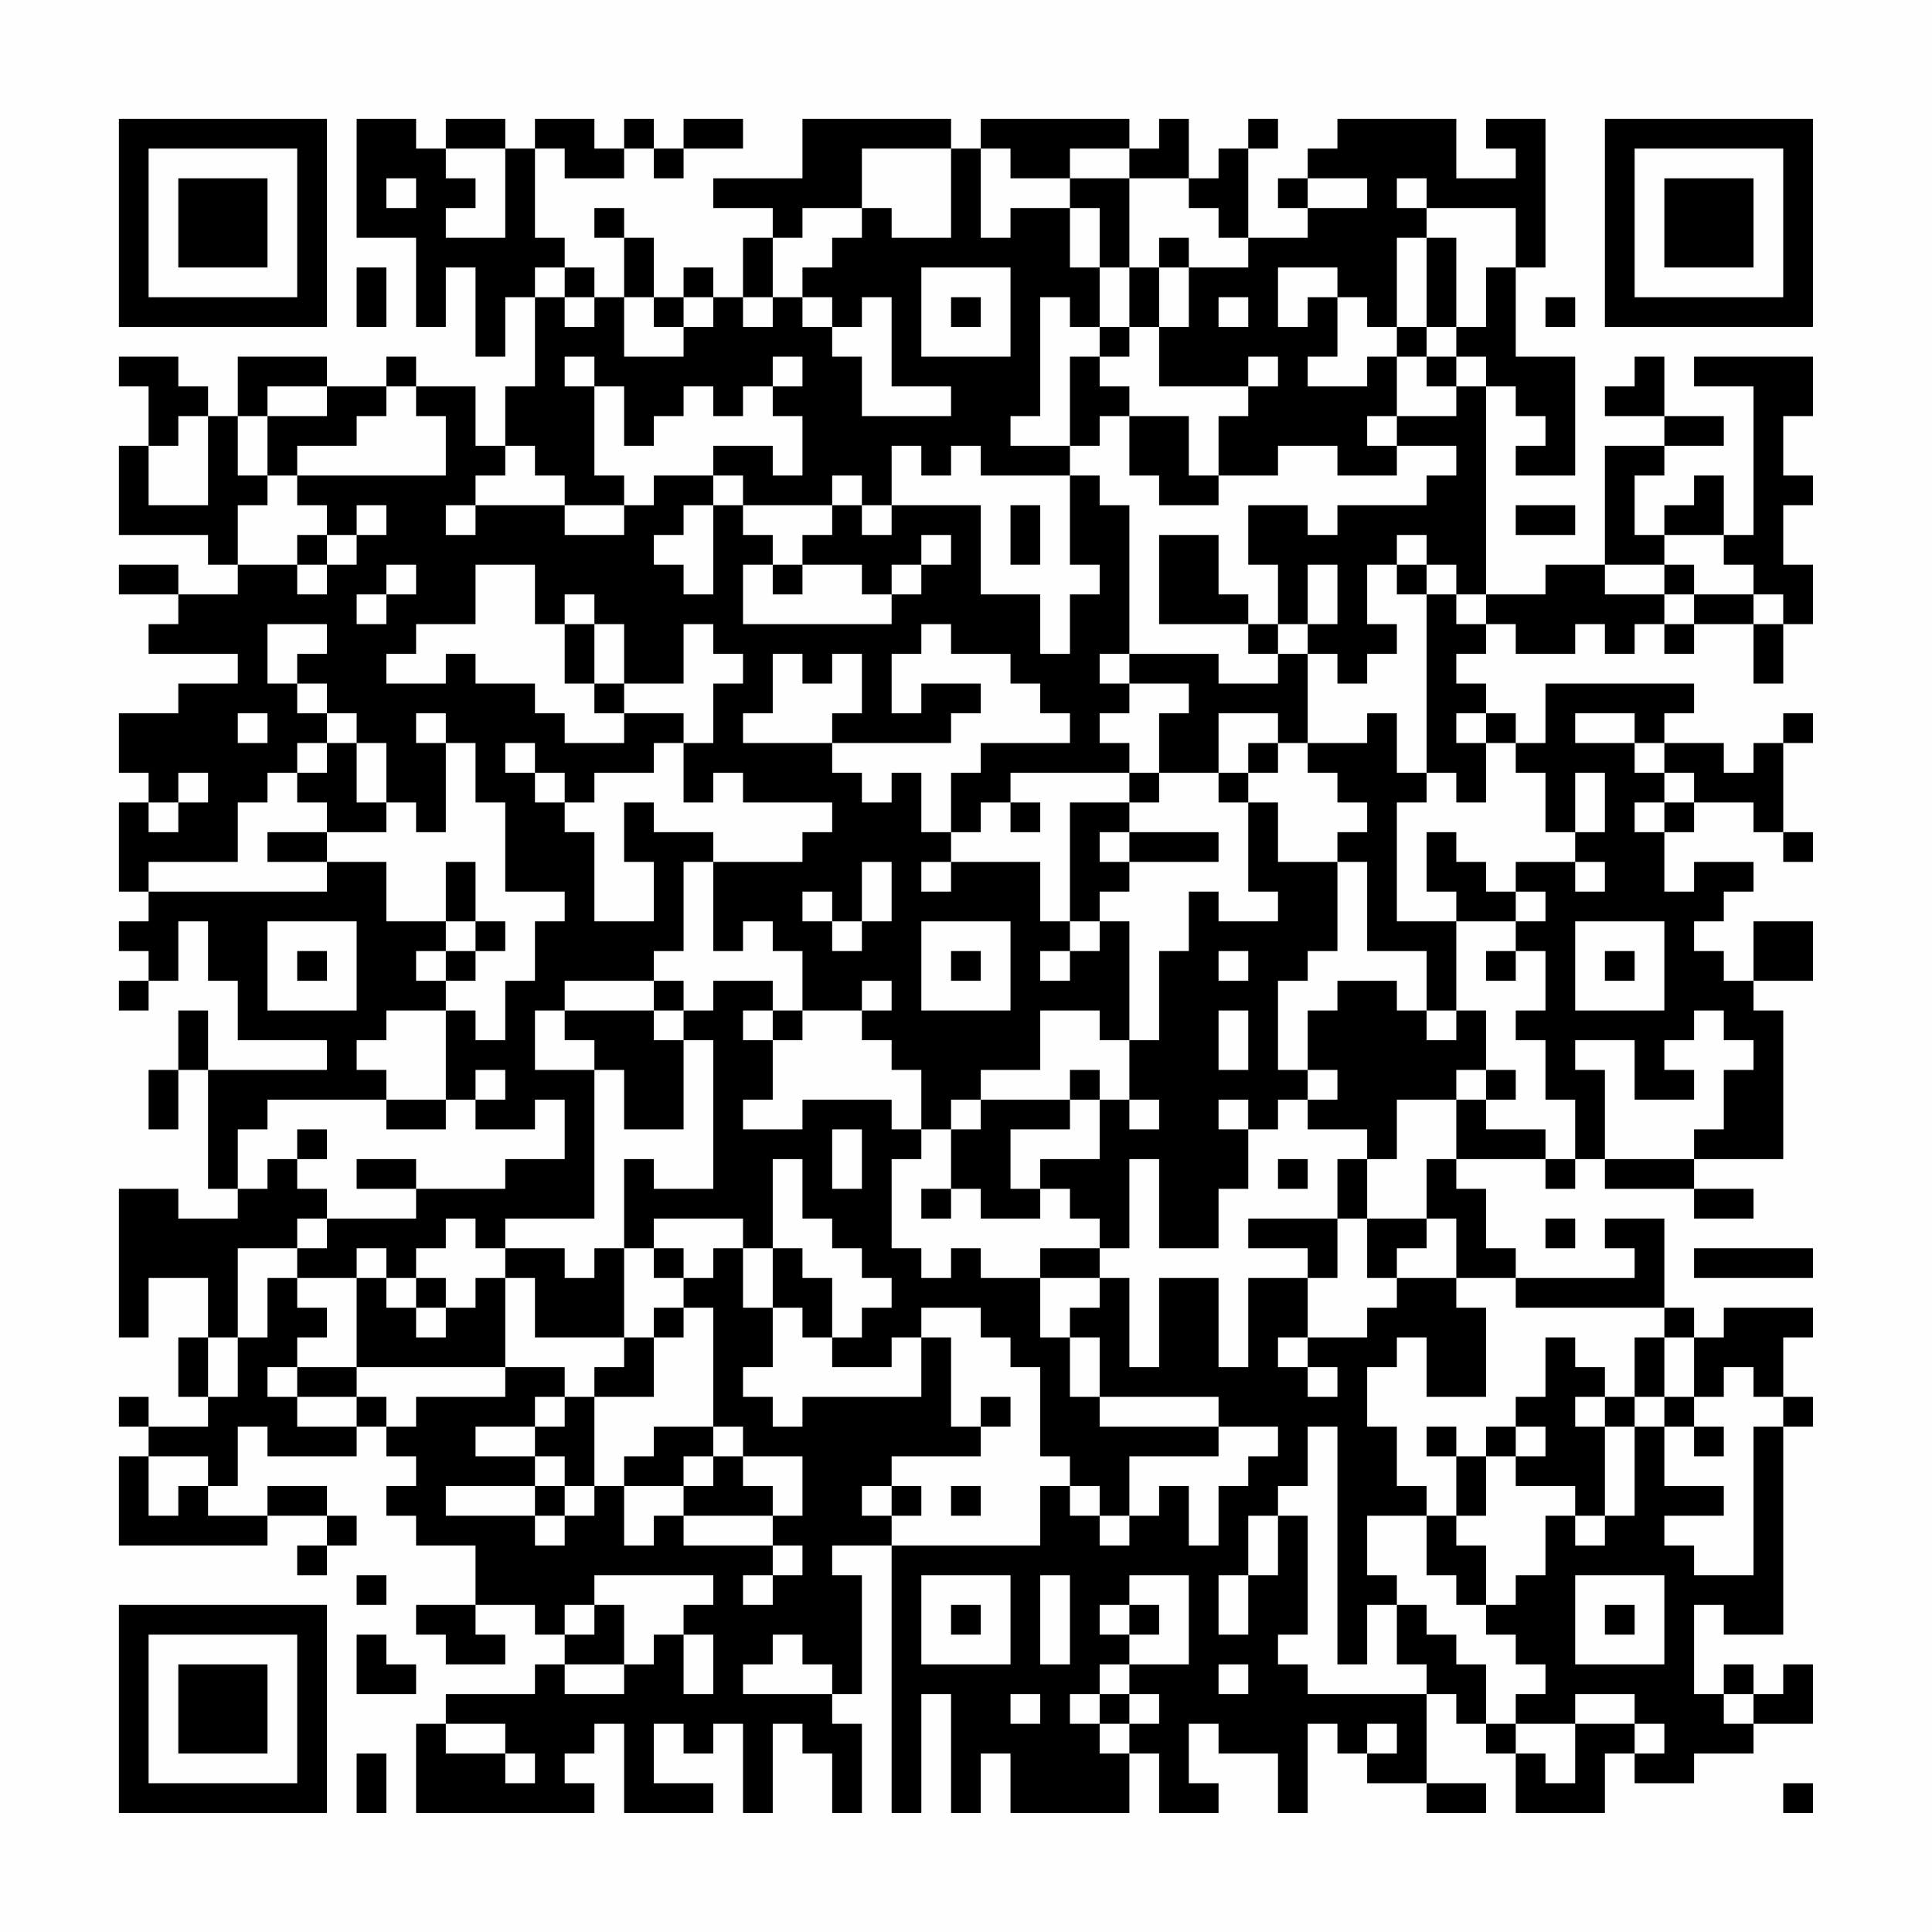 <?xml version="1.0" encoding="UTF-8"?>
<svg xmlns="http://www.w3.org/2000/svg" version="1.1" width="300" height="300" viewBox="0 0 300 300"><rect x="0" y="0" width="300" height="300" fill="#fefefe"/><g transform="scale(4.615)"><g transform="translate(4,4)"><path fill-rule="evenodd" d="M8 0L8 4L10 4L10 7L11 7L11 5L12 5L12 8L13 8L13 6L14 6L14 9L13 9L13 11L12 11L12 9L10 9L10 8L9 8L9 9L7 9L7 8L4 8L4 10L3 10L3 9L2 9L2 8L0 8L0 9L1 9L1 11L0 11L0 14L3 14L3 15L4 15L4 16L2 16L2 15L0 15L0 16L2 16L2 17L1 17L1 18L4 18L4 19L2 19L2 20L0 20L0 22L1 22L1 23L0 23L0 26L1 26L1 27L0 27L0 28L1 28L1 29L0 29L0 30L1 30L1 29L2 29L2 27L3 27L3 29L4 29L4 31L7 31L7 32L3 32L3 30L2 30L2 32L1 32L1 34L2 34L2 32L3 32L3 36L4 36L4 37L2 37L2 36L0 36L0 41L1 41L1 39L3 39L3 41L2 41L2 43L3 43L3 44L1 44L1 43L0 43L0 44L1 44L1 45L0 45L0 48L5 48L5 47L7 47L7 48L6 48L6 49L7 49L7 48L8 48L8 47L7 47L7 46L5 46L5 47L3 47L3 46L4 46L4 44L5 44L5 45L8 45L8 44L9 44L9 45L10 45L10 46L9 46L9 47L10 47L10 48L12 48L12 50L10 50L10 51L11 51L11 52L13 52L13 51L12 51L12 50L14 50L14 51L15 51L15 52L14 52L14 53L11 53L11 54L10 54L10 57L16 57L16 56L15 56L15 55L16 55L16 54L17 54L17 57L20 57L20 56L18 56L18 54L19 54L19 55L20 55L20 54L21 54L21 57L22 57L22 54L23 54L23 55L24 55L24 57L25 57L25 54L24 54L24 53L25 53L25 49L24 49L24 48L26 48L26 57L27 57L27 53L28 53L28 57L29 57L29 55L30 55L30 57L34 57L34 55L35 55L35 57L37 57L37 56L36 56L36 54L37 54L37 55L39 55L39 57L40 57L40 54L41 54L41 55L42 55L42 56L44 56L44 57L46 57L46 56L44 56L44 53L45 53L45 54L46 54L46 55L47 55L47 57L50 57L50 55L51 55L51 56L53 56L53 55L55 55L55 54L57 54L57 52L56 52L56 53L55 53L55 52L54 52L54 53L53 53L53 50L54 50L54 51L56 51L56 44L57 44L57 43L56 43L56 41L57 41L57 40L54 40L54 41L53 41L53 40L52 40L52 37L50 37L50 38L51 38L51 39L47 39L47 38L46 38L46 36L45 36L45 35L48 35L48 36L49 36L49 35L50 35L50 36L53 36L53 37L55 37L55 36L53 36L53 35L56 35L56 30L55 30L55 29L57 29L57 27L55 27L55 29L54 29L54 28L53 28L53 27L54 27L54 26L55 26L55 25L53 25L53 26L52 26L52 24L53 24L53 23L55 23L55 24L56 24L56 25L57 25L57 24L56 24L56 21L57 21L57 20L56 20L56 21L55 21L55 22L54 22L54 21L52 21L52 20L53 20L53 19L48 19L48 21L47 21L47 20L46 20L46 19L45 19L45 18L46 18L46 17L47 17L47 18L49 18L49 17L50 17L50 18L51 18L51 17L52 17L52 18L53 18L53 17L55 17L55 19L56 19L56 17L57 17L57 15L56 15L56 13L57 13L57 12L56 12L56 10L57 10L57 8L53 8L53 9L55 9L55 14L54 14L54 12L53 12L53 13L52 13L52 14L51 14L51 12L52 12L52 11L54 11L54 10L52 10L52 8L51 8L51 9L50 9L50 10L52 10L52 11L50 11L50 15L48 15L48 16L46 16L46 9L47 9L47 10L48 10L48 11L47 11L47 12L49 12L49 8L47 8L47 5L48 5L48 0L46 0L46 1L47 1L47 2L45 2L45 0L41 0L41 1L40 1L40 2L39 2L39 3L40 3L40 4L38 4L38 1L39 1L39 0L38 0L38 1L37 1L37 2L36 2L36 0L35 0L35 1L34 1L34 0L29 0L29 1L28 1L28 0L23 0L23 2L20 2L20 3L22 3L22 4L21 4L21 6L20 6L20 5L19 5L19 6L18 6L18 4L17 4L17 3L16 3L16 4L17 4L17 6L16 6L16 5L15 5L15 4L14 4L14 1L15 1L15 2L17 2L17 1L18 1L18 2L19 2L19 1L21 1L21 0L19 0L19 1L18 1L18 0L17 0L17 1L16 1L16 0L14 0L14 1L13 1L13 0L11 0L11 1L10 1L10 0ZM11 1L11 2L12 2L12 3L11 3L11 4L13 4L13 1ZM25 1L25 3L23 3L23 4L22 4L22 6L21 6L21 7L22 7L22 6L23 6L23 7L24 7L24 8L25 8L25 10L28 10L28 9L26 9L26 6L25 6L25 7L24 7L24 6L23 6L23 5L24 5L24 4L25 4L25 3L26 3L26 4L28 4L28 1ZM29 1L29 4L30 4L30 3L32 3L32 5L33 5L33 7L32 7L32 6L31 6L31 10L30 10L30 11L32 11L32 12L29 12L29 11L28 11L28 12L27 12L27 11L26 11L26 13L25 13L25 12L24 12L24 13L21 13L21 12L20 12L20 11L22 11L22 12L23 12L23 10L22 10L22 9L23 9L23 8L22 8L22 9L21 9L21 10L20 10L20 9L19 9L19 10L18 10L18 11L17 11L17 9L16 9L16 8L15 8L15 9L16 9L16 12L17 12L17 13L15 13L15 12L14 12L14 11L13 11L13 12L12 12L12 13L11 13L11 14L12 14L12 13L15 13L15 14L17 14L17 13L18 13L18 12L20 12L20 13L19 13L19 14L18 14L18 15L19 15L19 16L20 16L20 13L21 13L21 14L22 14L22 15L21 15L21 17L26 17L26 16L27 16L27 15L28 15L28 14L27 14L27 15L26 15L26 16L25 16L25 15L23 15L23 14L24 14L24 13L25 13L25 14L26 14L26 13L29 13L29 16L31 16L31 18L32 18L32 16L33 16L33 15L32 15L32 12L33 12L33 13L34 13L34 18L33 18L33 19L34 19L34 20L33 20L33 21L34 21L34 22L30 22L30 23L29 23L29 24L28 24L28 22L29 22L29 21L32 21L32 20L31 20L31 19L30 19L30 18L28 18L28 17L27 17L27 18L26 18L26 20L27 20L27 19L29 19L29 20L28 20L28 21L24 21L24 20L25 20L25 18L24 18L24 19L23 19L23 18L22 18L22 20L21 20L21 21L24 21L24 22L25 22L25 23L26 23L26 22L27 22L27 24L28 24L28 25L27 25L27 26L28 26L28 25L31 25L31 27L32 27L32 28L31 28L31 29L32 29L32 28L33 28L33 27L34 27L34 31L33 31L33 30L31 30L31 32L29 32L29 33L28 33L28 34L27 34L27 32L26 32L26 31L25 31L25 30L26 30L26 29L25 29L25 30L23 30L23 28L22 28L22 27L21 27L21 28L20 28L20 25L23 25L23 24L24 24L24 23L21 23L21 22L20 22L20 23L19 23L19 21L20 21L20 19L21 19L21 18L20 18L20 17L19 17L19 19L17 19L17 17L16 17L16 16L15 16L15 17L14 17L14 15L12 15L12 17L10 17L10 18L9 18L9 19L11 19L11 18L12 18L12 19L14 19L14 20L15 20L15 21L17 21L17 20L19 20L19 21L18 21L18 22L16 22L16 23L15 23L15 22L14 22L14 21L13 21L13 22L14 22L14 23L15 23L15 24L16 24L16 27L18 27L18 25L17 25L17 23L18 23L18 24L20 24L20 25L19 25L19 28L18 28L18 29L15 29L15 30L14 30L14 32L16 32L16 37L13 37L13 38L12 38L12 37L11 37L11 38L10 38L10 39L9 39L9 38L8 38L8 39L6 39L6 38L7 38L7 37L10 37L10 36L13 36L13 35L15 35L15 33L14 33L14 34L12 34L12 33L13 33L13 32L12 32L12 33L11 33L11 30L12 30L12 31L13 31L13 29L14 29L14 27L15 27L15 26L13 26L13 23L12 23L12 21L11 21L11 20L10 20L10 21L11 21L11 24L10 24L10 23L9 23L9 21L8 21L8 20L7 20L7 19L6 19L6 18L7 18L7 17L5 17L5 19L6 19L6 20L7 20L7 21L6 21L6 22L5 22L5 23L4 23L4 25L1 25L1 26L7 26L7 25L9 25L9 27L11 27L11 28L10 28L10 29L11 29L11 30L9 30L9 31L8 31L8 32L9 32L9 33L5 33L5 34L4 34L4 36L5 36L5 35L6 35L6 36L7 36L7 37L6 37L6 38L4 38L4 41L3 41L3 43L4 43L4 41L5 41L5 39L6 39L6 40L7 40L7 41L6 41L6 42L5 42L5 43L6 43L6 44L8 44L8 43L9 43L9 44L10 44L10 43L13 43L13 42L15 42L15 43L14 43L14 44L12 44L12 45L14 45L14 46L11 46L11 47L14 47L14 48L15 48L15 47L16 47L16 46L17 46L17 48L18 48L18 47L19 47L19 48L22 48L22 49L21 49L21 50L22 50L22 49L23 49L23 48L22 48L22 47L23 47L23 45L21 45L21 44L20 44L20 40L19 40L19 39L20 39L20 38L21 38L21 40L22 40L22 42L21 42L21 43L22 43L22 44L23 44L23 43L27 43L27 41L28 41L28 44L29 44L29 45L26 45L26 46L25 46L25 47L26 47L26 48L31 48L31 46L32 46L32 47L33 47L33 48L34 48L34 47L35 47L35 46L36 46L36 48L37 48L37 46L38 46L38 45L39 45L39 44L37 44L37 43L33 43L33 41L32 41L32 40L33 40L33 39L34 39L34 42L35 42L35 39L37 39L37 42L38 42L38 39L40 39L40 41L39 41L39 42L40 42L40 43L41 43L41 42L40 42L40 41L42 41L42 40L43 40L43 39L45 39L45 40L46 40L46 43L44 43L44 41L43 41L43 42L42 42L42 44L43 44L43 46L44 46L44 47L42 47L42 49L43 49L43 50L42 50L42 52L41 52L41 44L40 44L40 46L39 46L39 47L38 47L38 49L37 49L37 51L38 51L38 49L39 49L39 47L40 47L40 51L39 51L39 52L40 52L40 53L44 53L44 52L43 52L43 50L44 50L44 51L45 51L45 52L46 52L46 54L47 54L47 55L48 55L48 56L49 56L49 54L51 54L51 55L52 55L52 54L51 54L51 53L49 53L49 54L47 54L47 53L48 53L48 52L47 52L47 51L46 51L46 50L47 50L47 49L48 49L48 47L49 47L49 48L50 48L50 47L51 47L51 44L52 44L52 46L54 46L54 47L52 47L52 48L53 48L53 49L55 49L55 44L56 44L56 43L55 43L55 42L54 42L54 43L53 43L53 41L52 41L52 40L47 40L47 39L45 39L45 37L44 37L44 35L45 35L45 33L46 33L46 34L48 34L48 35L49 35L49 33L48 33L48 31L47 31L47 30L48 30L48 28L47 28L47 27L48 27L48 26L47 26L47 25L49 25L49 26L50 26L50 25L49 25L49 24L50 24L50 22L49 22L49 24L48 24L48 22L47 22L47 21L46 21L46 20L45 20L45 21L46 21L46 23L45 23L45 22L44 22L44 16L45 16L45 17L46 17L46 16L45 16L45 15L44 15L44 14L43 14L43 15L42 15L42 17L43 17L43 18L42 18L42 19L41 19L41 18L40 18L40 17L41 17L41 15L40 15L40 17L39 17L39 15L38 15L38 13L40 13L40 14L41 14L41 13L44 13L44 12L45 12L45 11L43 11L43 10L45 10L45 9L46 9L46 8L45 8L45 7L46 7L46 5L47 5L47 3L44 3L44 2L43 2L43 3L44 3L44 4L43 4L43 7L42 7L42 6L41 6L41 5L39 5L39 7L40 7L40 6L41 6L41 8L40 8L40 9L42 9L42 8L43 8L43 10L42 10L42 11L43 11L43 12L41 12L41 11L39 11L39 12L37 12L37 10L38 10L38 9L39 9L39 8L38 8L38 9L35 9L35 7L36 7L36 5L38 5L38 4L37 4L37 3L36 3L36 2L34 2L34 1L32 1L32 2L30 2L30 1ZM9 2L9 3L10 3L10 2ZM32 2L32 3L33 3L33 5L34 5L34 7L33 7L33 8L32 8L32 11L33 11L33 10L34 10L34 12L35 12L35 13L37 13L37 12L36 12L36 10L34 10L34 9L33 9L33 8L34 8L34 7L35 7L35 5L36 5L36 4L35 4L35 5L34 5L34 2ZM40 2L40 3L42 3L42 2ZM44 4L44 7L43 7L43 8L44 8L44 9L45 9L45 8L44 8L44 7L45 7L45 4ZM8 5L8 7L9 7L9 5ZM14 5L14 6L15 6L15 7L16 7L16 6L15 6L15 5ZM27 5L27 8L30 8L30 5ZM17 6L17 8L19 8L19 7L20 7L20 6L19 6L19 7L18 7L18 6ZM28 6L28 7L29 7L29 6ZM37 6L37 7L38 7L38 6ZM48 6L48 7L49 7L49 6ZM5 9L5 10L4 10L4 12L5 12L5 13L4 13L4 15L6 15L6 16L7 16L7 15L8 15L8 14L9 14L9 13L8 13L8 14L7 14L7 13L6 13L6 12L11 12L11 10L10 10L10 9L9 9L9 10L8 10L8 11L6 11L6 12L5 12L5 10L7 10L7 9ZM2 10L2 11L1 11L1 13L3 13L3 10ZM30 13L30 15L31 15L31 13ZM47 13L47 14L49 14L49 13ZM6 14L6 15L7 15L7 14ZM35 14L35 17L38 17L38 18L39 18L39 19L37 19L37 18L34 18L34 19L36 19L36 20L35 20L35 22L34 22L34 23L32 23L32 27L33 27L33 26L34 26L34 25L37 25L37 24L34 24L34 23L35 23L35 22L37 22L37 23L38 23L38 26L39 26L39 27L37 27L37 26L36 26L36 28L35 28L35 31L34 31L34 33L33 33L33 32L32 32L32 33L29 33L29 34L28 34L28 36L27 36L27 37L28 37L28 36L29 36L29 37L31 37L31 36L32 36L32 37L33 37L33 38L31 38L31 39L29 39L29 38L28 38L28 39L27 39L27 38L26 38L26 35L27 35L27 34L26 34L26 33L23 33L23 34L21 34L21 33L22 33L22 31L23 31L23 30L22 30L22 29L20 29L20 30L19 30L19 29L18 29L18 30L15 30L15 31L16 31L16 32L17 32L17 34L19 34L19 31L20 31L20 36L18 36L18 35L17 35L17 38L16 38L16 39L15 39L15 38L13 38L13 39L12 39L12 40L11 40L11 39L10 39L10 40L9 40L9 39L8 39L8 42L6 42L6 43L8 43L8 42L13 42L13 39L14 39L14 41L17 41L17 42L16 42L16 43L15 43L15 44L14 44L14 45L15 45L15 46L14 46L14 47L15 47L15 46L16 46L16 43L18 43L18 41L19 41L19 40L18 40L18 41L17 41L17 38L18 38L18 39L19 39L19 38L18 38L18 37L21 37L21 38L22 38L22 40L23 40L23 41L24 41L24 42L26 42L26 41L27 41L27 40L29 40L29 41L30 41L30 42L31 42L31 45L32 45L32 46L33 46L33 47L34 47L34 45L37 45L37 44L33 44L33 43L32 43L32 41L31 41L31 39L33 39L33 38L34 38L34 35L35 35L35 38L37 38L37 36L38 36L38 34L39 34L39 33L40 33L40 34L42 34L42 35L41 35L41 37L38 37L38 38L40 38L40 39L41 39L41 37L42 37L42 39L43 39L43 38L44 38L44 37L42 37L42 35L43 35L43 33L45 33L45 32L46 32L46 33L47 33L47 32L46 32L46 30L45 30L45 27L47 27L47 26L46 26L46 25L45 25L45 24L44 24L44 26L45 26L45 27L43 27L43 23L44 23L44 22L43 22L43 20L42 20L42 21L40 21L40 18L39 18L39 17L38 17L38 16L37 16L37 14ZM52 14L52 15L50 15L50 16L52 16L52 17L53 17L53 16L55 16L55 17L56 17L56 16L55 16L55 15L54 15L54 14ZM9 15L9 16L8 16L8 17L9 17L9 16L10 16L10 15ZM22 15L22 16L23 16L23 15ZM43 15L43 16L44 16L44 15ZM52 15L52 16L53 16L53 15ZM15 17L15 19L16 19L16 20L17 20L17 19L16 19L16 17ZM4 20L4 21L5 21L5 20ZM37 20L37 22L38 22L38 23L39 23L39 25L41 25L41 28L40 28L40 29L39 29L39 32L40 32L40 33L41 33L41 32L40 32L40 30L41 30L41 29L43 29L43 30L44 30L44 31L45 31L45 30L44 30L44 28L42 28L42 25L41 25L41 24L42 24L42 23L41 23L41 22L40 22L40 21L39 21L39 20ZM49 20L49 21L51 21L51 22L52 22L52 23L51 23L51 24L52 24L52 23L53 23L53 22L52 22L52 21L51 21L51 20ZM7 21L7 22L6 22L6 23L7 23L7 24L5 24L5 25L7 25L7 24L9 24L9 23L8 23L8 21ZM38 21L38 22L39 22L39 21ZM2 22L2 23L1 23L1 24L2 24L2 23L3 23L3 22ZM30 23L30 24L31 24L31 23ZM33 24L33 25L34 25L34 24ZM11 25L11 27L12 27L12 28L11 28L11 29L12 29L12 28L13 28L13 27L12 27L12 25ZM25 25L25 27L24 27L24 26L23 26L23 27L24 27L24 28L25 28L25 27L26 27L26 25ZM5 27L5 30L8 30L8 27ZM27 27L27 30L30 30L30 27ZM49 27L49 30L52 30L52 27ZM6 28L6 29L7 29L7 28ZM28 28L28 29L29 29L29 28ZM37 28L37 29L38 29L38 28ZM46 28L46 29L47 29L47 28ZM50 28L50 29L51 29L51 28ZM18 30L18 31L19 31L19 30ZM21 30L21 31L22 31L22 30ZM37 30L37 32L38 32L38 30ZM53 30L53 31L52 31L52 32L53 32L53 33L51 33L51 31L49 31L49 32L50 32L50 35L53 35L53 34L54 34L54 32L55 32L55 31L54 31L54 30ZM9 33L9 34L11 34L11 33ZM32 33L32 34L30 34L30 36L31 36L31 35L33 35L33 33ZM34 33L34 34L35 34L35 33ZM37 33L37 34L38 34L38 33ZM6 34L6 35L7 35L7 34ZM24 34L24 36L25 36L25 34ZM8 35L8 36L10 36L10 35ZM22 35L22 38L23 38L23 39L24 39L24 41L25 41L25 40L26 40L26 39L25 39L25 38L24 38L24 37L23 37L23 35ZM39 35L39 36L40 36L40 35ZM48 37L48 38L49 38L49 37ZM53 38L53 39L57 39L57 38ZM10 40L10 41L11 41L11 40ZM48 41L48 43L47 43L47 44L46 44L46 45L45 45L45 44L44 44L44 45L45 45L45 47L44 47L44 49L45 49L45 50L46 50L46 48L45 48L45 47L46 47L46 45L47 45L47 46L49 46L49 47L50 47L50 44L51 44L51 43L52 43L52 44L53 44L53 45L54 45L54 44L53 44L53 43L52 43L52 41L51 41L51 43L50 43L50 42L49 42L49 41ZM29 43L29 44L30 44L30 43ZM49 43L49 44L50 44L50 43ZM18 44L18 45L17 45L17 46L19 46L19 47L22 47L22 46L21 46L21 45L20 45L20 44ZM47 44L47 45L48 45L48 44ZM1 45L1 47L2 47L2 46L3 46L3 45ZM19 45L19 46L20 46L20 45ZM26 46L26 47L27 47L27 46ZM28 46L28 47L29 47L29 46ZM8 49L8 50L9 50L9 49ZM16 49L16 50L15 50L15 51L16 51L16 50L17 50L17 52L15 52L15 53L17 53L17 52L18 52L18 51L19 51L19 53L20 53L20 51L19 51L19 50L20 50L20 49ZM27 49L27 52L30 52L30 49ZM31 49L31 52L32 52L32 49ZM34 49L34 50L33 50L33 51L34 51L34 52L33 52L33 53L32 53L32 54L33 54L33 55L34 55L34 54L35 54L35 53L34 53L34 52L36 52L36 49ZM49 49L49 52L52 52L52 49ZM28 50L28 51L29 51L29 50ZM34 50L34 51L35 51L35 50ZM50 50L50 51L51 51L51 50ZM8 51L8 53L10 53L10 52L9 52L9 51ZM22 51L22 52L21 52L21 53L24 53L24 52L23 52L23 51ZM37 52L37 53L38 53L38 52ZM30 53L30 54L31 54L31 53ZM33 53L33 54L34 54L34 53ZM54 53L54 54L55 54L55 53ZM11 54L11 55L13 55L13 56L14 56L14 55L13 55L13 54ZM42 54L42 55L43 55L43 54ZM8 55L8 57L9 57L9 55ZM56 56L56 57L57 57L57 56ZM0 0L0 7L7 7L7 0ZM1 1L1 6L6 6L6 1ZM2 2L2 5L5 5L5 2ZM50 0L50 7L57 7L57 0ZM51 1L51 6L56 6L56 1ZM52 2L52 5L55 5L55 2ZM0 50L0 57L7 57L7 50ZM1 51L1 56L6 56L6 51ZM2 52L2 55L5 55L5 52Z" fill="#000000"/></g></g></svg>
